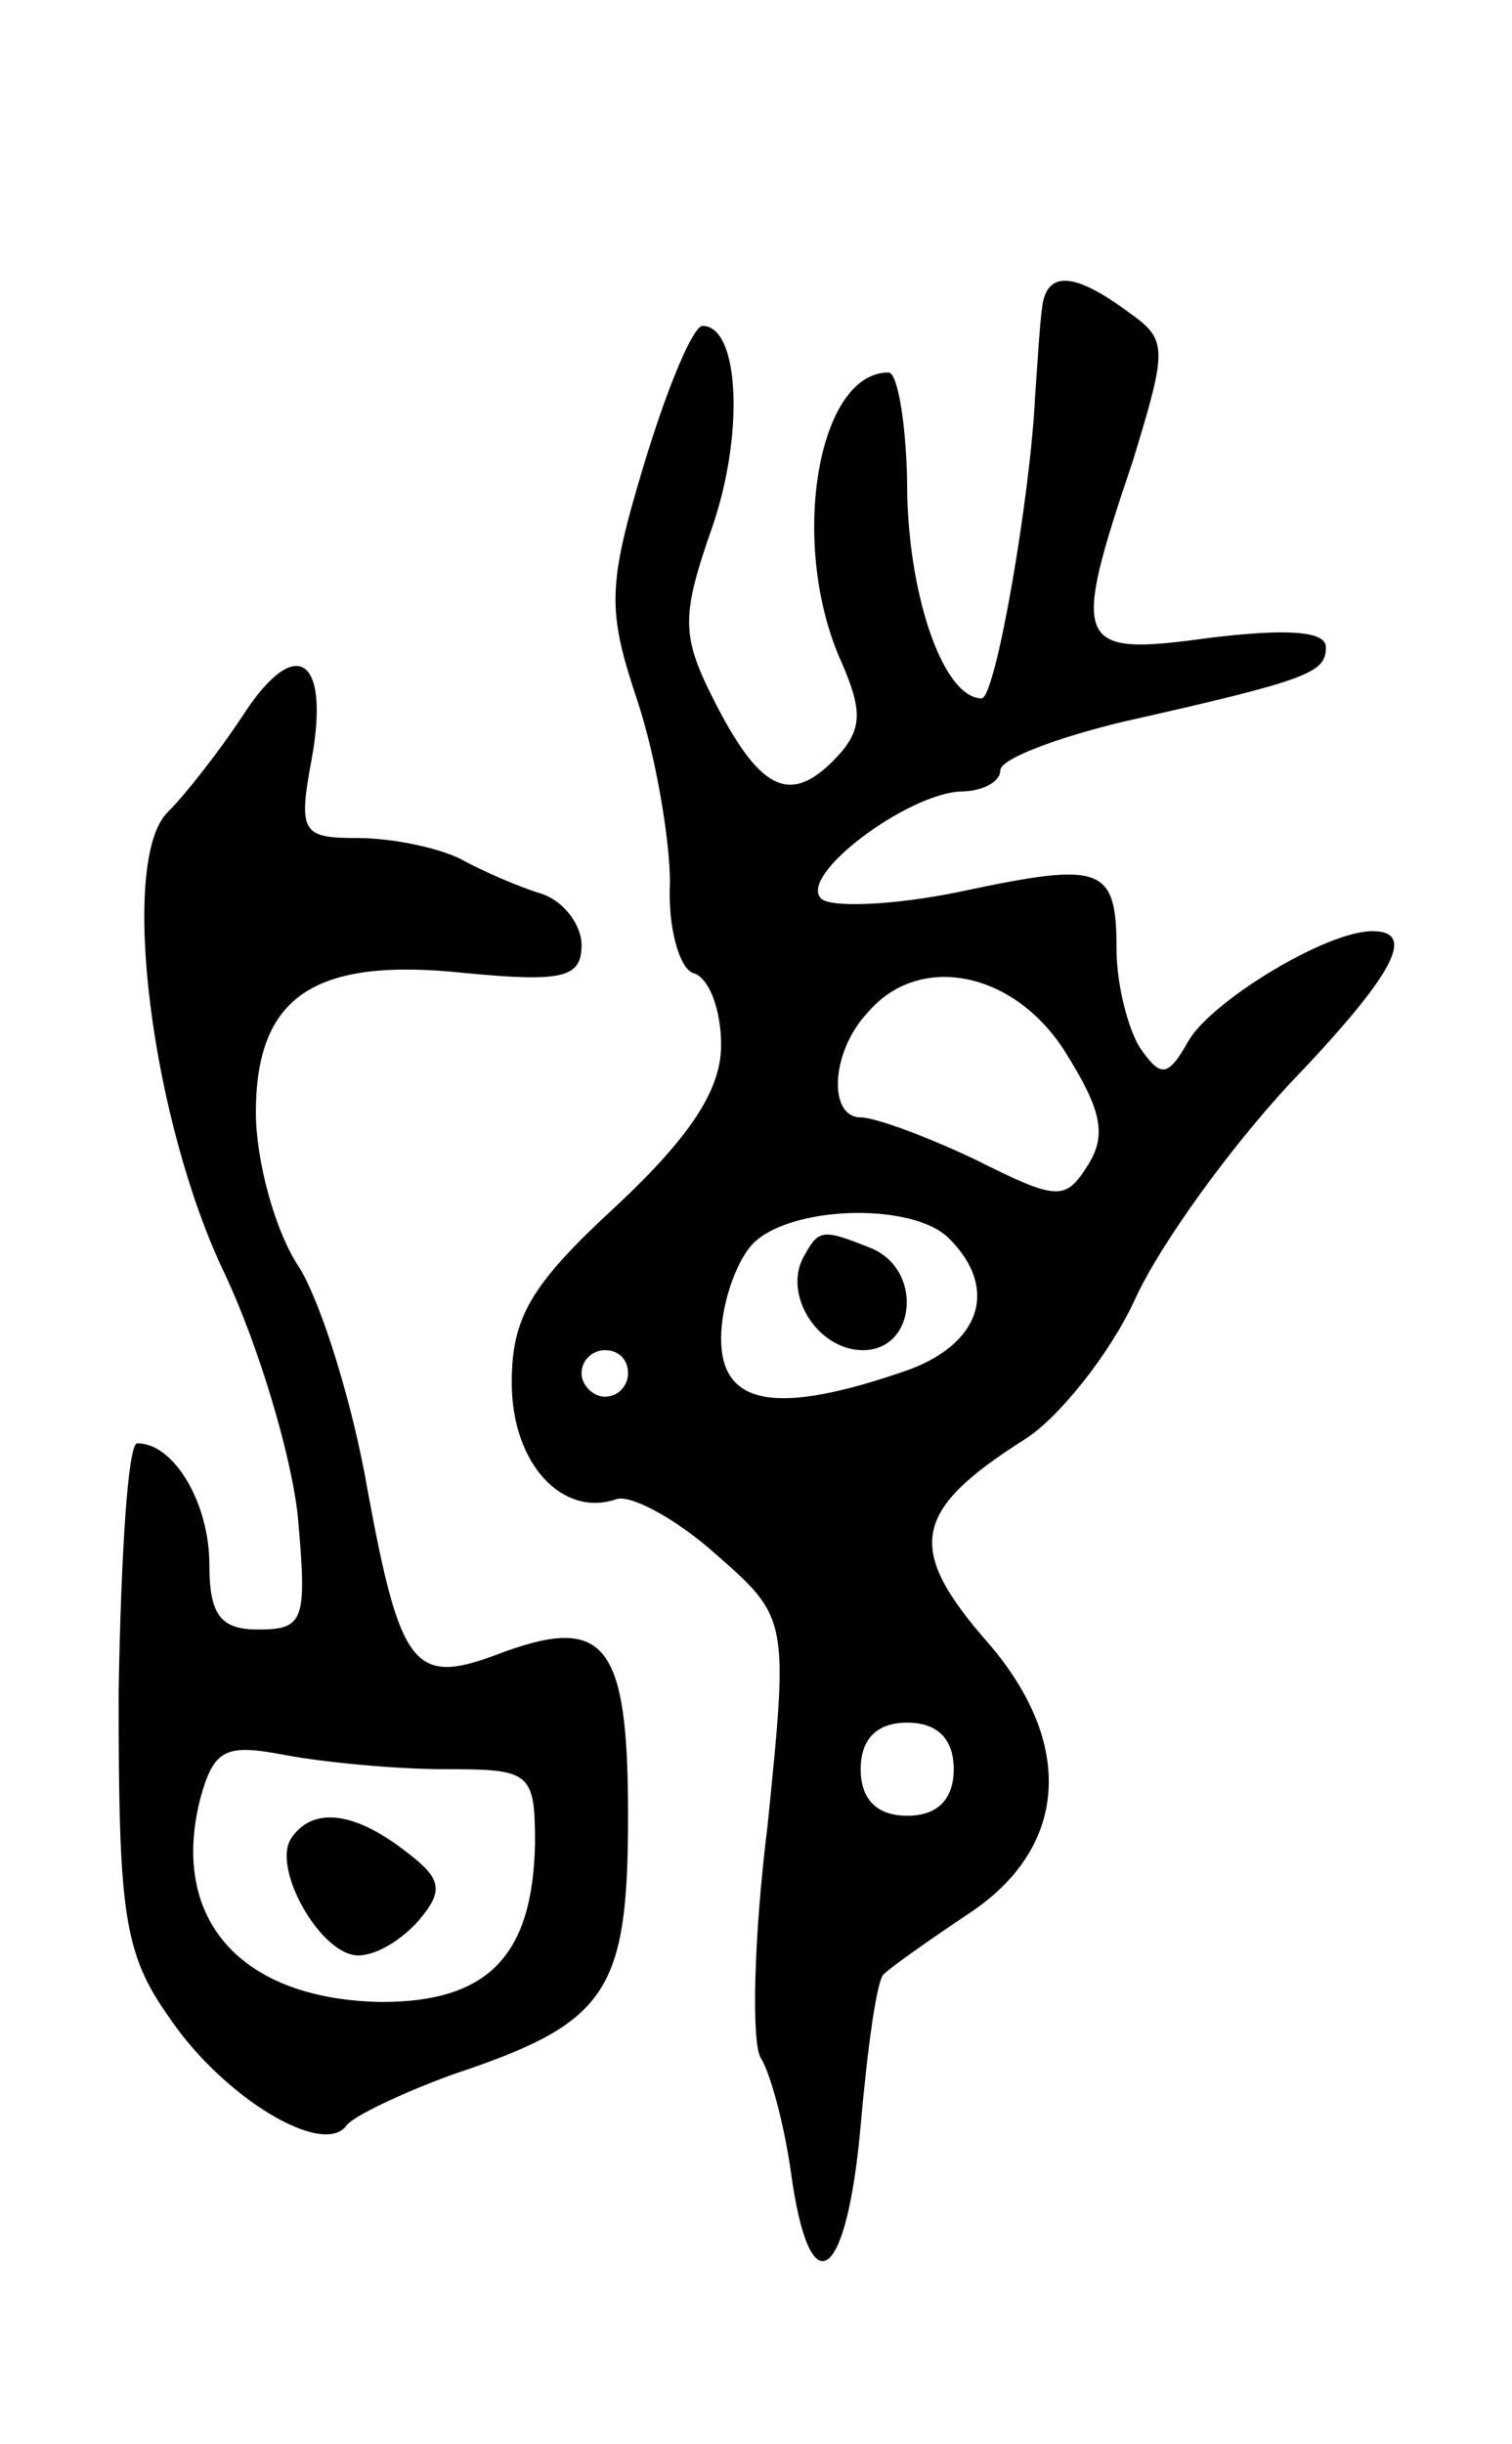 <svg version="1.0" xmlns="http://www.w3.org/2000/svg"
 width="65pt" height="105pt" viewBox="0 0 65 105"
 preserveAspectRatio="xMidYMid meet">
<g transform="translate(0,105) scale(0.1,-0.1)"
fill="#000000" stroke="none">
<path d="M448 918 c-1 -7 -2 -24 -3 -38 -2 -43 -17 -130 -23 -130 -16 0 -31
42 -32 88 0 28 -4 52 -8 52 -31 0 -43 -75 -20 -125 9 -21 9 -29 -4 -42 -19
-19 -32 -12 -52 28 -13 26 -13 35 0 72 14 40 12 87 -4 87 -4 0 -15 -26 -25
-59 -16 -53 -16 -63 -3 -102 8 -24 14 -60 14 -78 -1 -19 4 -37 10 -39 7 -2 12
-16 12 -31 0 -19 -13 -39 -45 -69 -37 -34 -45 -48 -45 -76 0 -35 22 -58 45
-50 6 2 25 -8 42 -23 32 -28 32 -28 23 -117 -6 -48 -7 -93 -3 -100 4 -6 10
-28 13 -49 8 -59 24 -48 30 20 3 34 7 63 10 65 3 3 20 15 38 27 41 28 44 72 7
115 -36 41 -33 57 16 88 14 9 36 36 47 60 11 24 41 65 66 92 46 48 55 66 36
66 -20 0 -69 -30 -79 -47 -9 -16 -12 -16 -21 -3 -5 8 -10 27 -10 42 0 36 -6
38 -67 25 -29 -6 -56 -7 -60 -3 -10 10 37 45 60 46 9 0 17 4 17 9 0 5 24 14
53 21 80 18 87 21 87 32 0 7 -17 8 -50 4 -58 -8 -60 -4 -33 76 15 49 15 52 -2
64 -23 17 -35 18 -37 2z m10 -320 c15 -24 18 -35 10 -48 -10 -16 -13 -16 -49
2 -21 10 -43 18 -49 18 -14 0 -13 28 3 45 22 26 63 18 85 -17z m-50 -80 c22
-22 13 -46 -19 -57 -55 -19 -79 -15 -79 14 0 14 6 32 13 40 15 17 69 19 85 3z
m-138 -58 c0 -5 -4 -10 -10 -10 -5 0 -10 5 -10 10 0 6 5 10 10 10 6 0 10 -4
10 -10z m140 -170 c0 -13 -7 -20 -20 -20 -13 0 -20 7 -20 20 0 13 7 20 20 20
13 0 20 -7 20 -20z"/>
<path d="M346 511 c-10 -16 5 -41 25 -41 23 0 26 35 3 44 -20 8 -22 8 -28 -3z"/>
<path d="M104 742 c-10 -15 -24 -33 -32 -41 -21 -21 -7 -133 25 -199 14 -30
28 -76 31 -103 4 -45 3 -49 -17 -49 -16 0 -21 6 -21 28 0 26 -15 52 -31 52 -4
0 -7 -48 -8 -107 0 -95 2 -112 22 -140 23 -34 66 -60 76 -46 3 4 24 14 46 22
66 22 75 35 75 111 0 75 -10 87 -57 69 -35 -13 -41 -5 -55 71 -6 35 -19 78
-29 95 -11 16 -19 47 -19 67 0 50 25 67 90 60 42 -4 50 -2 50 12 0 9 -8 19
-17 22 -10 3 -26 10 -35 15 -10 5 -30 9 -44 9 -24 0 -26 2 -20 34 8 44 -7 54
-30 18z m87 -452 c37 0 39 -1 39 -32 -1 -48 -20 -68 -66 -68 -60 1 -91 35 -78
87 6 22 11 24 37 19 16 -3 47 -6 68 -6z"/>
<path d="M125 260 c-8 -13 13 -50 29 -50 8 0 19 7 26 15 11 13 10 18 -6 30
-22 17 -40 19 -49 5z"/>
</g>
</svg>
